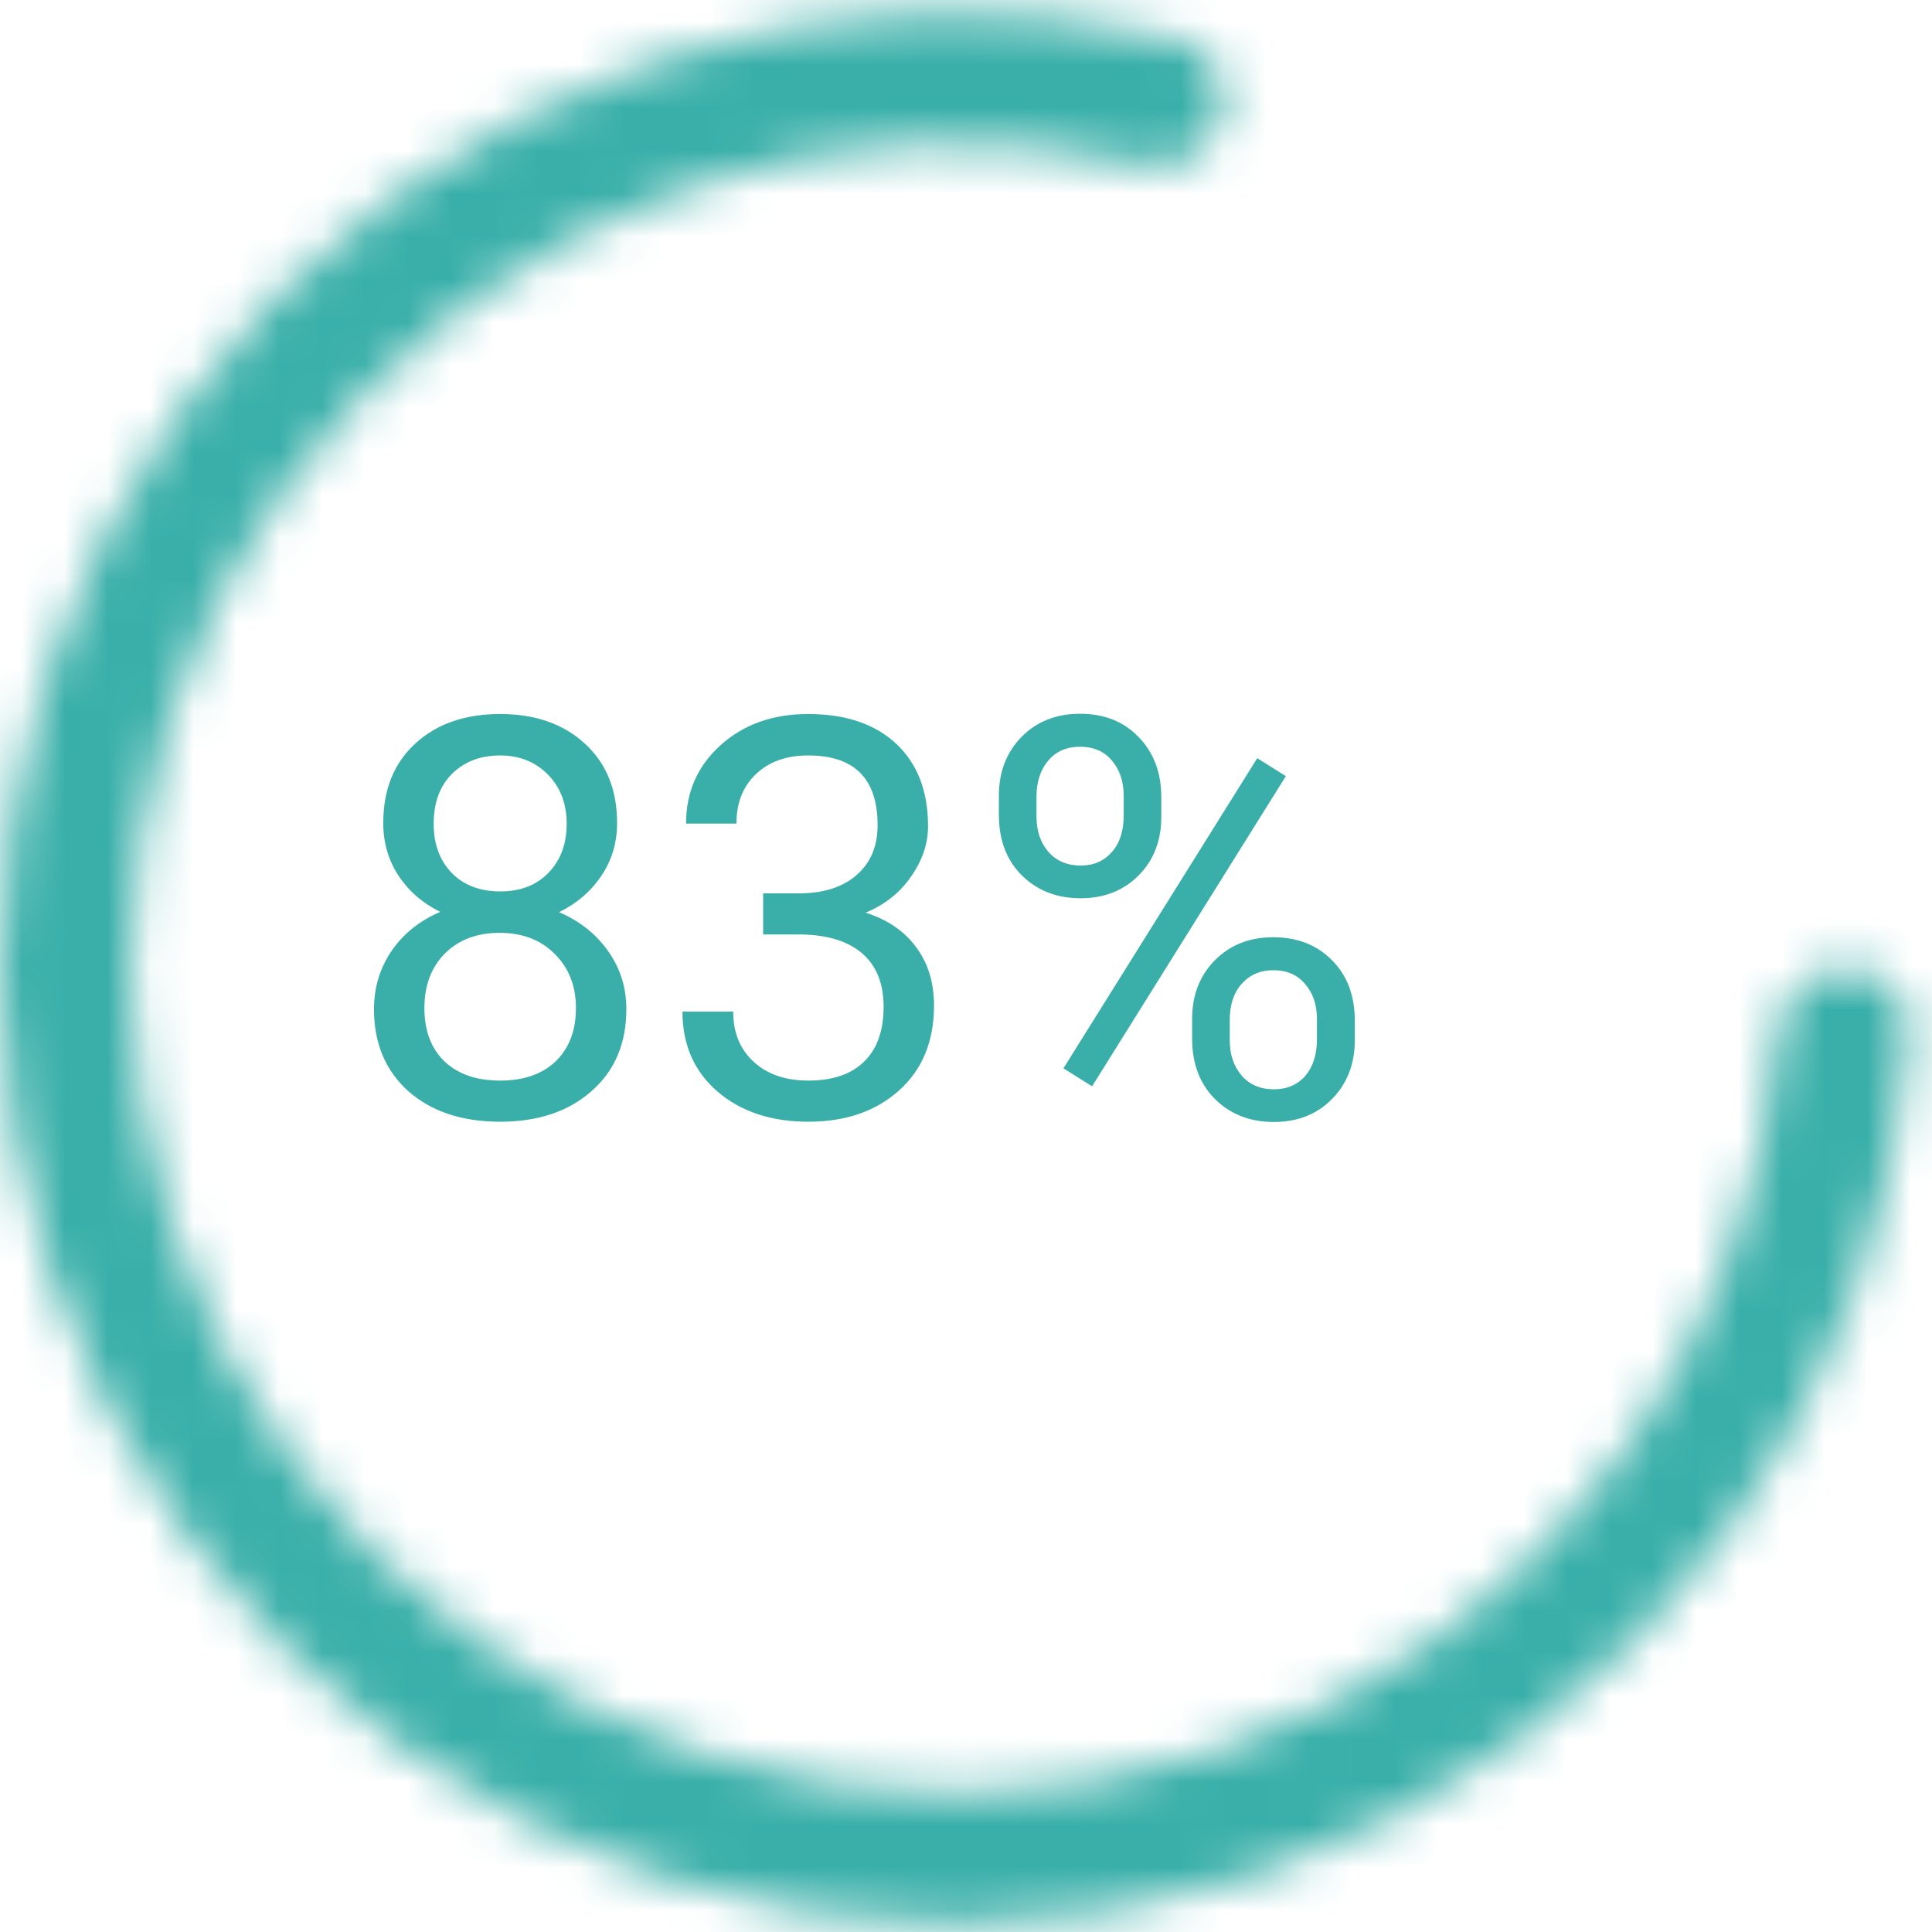 <svg width="45" height="45" viewBox="0 0 45 45" fill="none" xmlns="http://www.w3.org/2000/svg">
<path d="M14.373 19.17C14.373 19.631 14.25 20.042 14.005 20.401C13.764 20.761 13.436 21.043 13.021 21.246C13.503 21.453 13.884 21.756 14.164 22.153C14.447 22.551 14.589 23.002 14.589 23.505C14.589 24.305 14.318 24.942 13.776 25.416C13.239 25.89 12.53 26.127 11.65 26.127C10.761 26.127 10.048 25.89 9.511 25.416C8.978 24.938 8.711 24.301 8.711 23.505C8.711 23.006 8.846 22.555 9.117 22.153C9.392 21.751 9.771 21.447 10.253 21.239C9.843 21.036 9.519 20.755 9.282 20.395C9.045 20.035 8.927 19.627 8.927 19.17C8.927 18.391 9.176 17.773 9.676 17.316C10.175 16.859 10.833 16.631 11.65 16.631C12.462 16.631 13.118 16.859 13.618 17.316C14.121 17.773 14.373 18.391 14.373 19.17ZM13.415 23.48C13.415 22.964 13.249 22.543 12.919 22.217C12.594 21.891 12.166 21.728 11.637 21.728C11.108 21.728 10.683 21.889 10.361 22.21C10.044 22.532 9.885 22.955 9.885 23.48C9.885 24.005 10.04 24.417 10.349 24.718C10.662 25.018 11.095 25.169 11.65 25.169C12.2 25.169 12.632 25.018 12.945 24.718C13.258 24.413 13.415 24 13.415 23.48ZM11.65 17.596C11.189 17.596 10.814 17.74 10.526 18.027C10.243 18.311 10.101 18.698 10.101 19.189C10.101 19.659 10.241 20.04 10.52 20.331C10.803 20.619 11.18 20.763 11.65 20.763C12.12 20.763 12.494 20.619 12.773 20.331C13.057 20.04 13.199 19.659 13.199 19.189C13.199 18.719 13.053 18.336 12.761 18.04C12.469 17.744 12.098 17.596 11.65 17.596ZM17.775 20.808H18.658C19.212 20.799 19.648 20.653 19.965 20.37C20.283 20.086 20.441 19.703 20.441 19.221C20.441 18.137 19.902 17.596 18.823 17.596C18.315 17.596 17.909 17.742 17.604 18.034C17.303 18.322 17.153 18.704 17.153 19.183H15.979C15.979 18.451 16.246 17.843 16.779 17.361C17.316 16.874 17.998 16.631 18.823 16.631C19.695 16.631 20.378 16.861 20.873 17.323C21.368 17.784 21.616 18.425 21.616 19.246C21.616 19.648 21.485 20.037 21.222 20.414C20.964 20.791 20.611 21.072 20.162 21.258C20.67 21.419 21.061 21.686 21.336 22.058C21.616 22.43 21.755 22.885 21.755 23.423C21.755 24.252 21.485 24.91 20.943 25.397C20.401 25.884 19.697 26.127 18.829 26.127C17.962 26.127 17.255 25.892 16.709 25.422C16.167 24.953 15.896 24.333 15.896 23.562H17.077C17.077 24.049 17.236 24.439 17.553 24.73C17.871 25.023 18.296 25.169 18.829 25.169C19.396 25.169 19.83 25.02 20.13 24.724C20.431 24.428 20.581 24.003 20.581 23.448C20.581 22.911 20.416 22.498 20.086 22.21C19.756 21.923 19.28 21.775 18.658 21.766H17.775V20.808ZM23.266 18.535C23.266 17.981 23.442 17.524 23.793 17.164C24.148 16.804 24.603 16.625 25.158 16.625C25.721 16.625 26.175 16.806 26.523 17.17C26.874 17.53 27.049 17.998 27.049 18.573V19.024C27.049 19.582 26.872 20.04 26.516 20.395C26.165 20.746 25.716 20.922 25.17 20.922C24.62 20.922 24.165 20.746 23.806 20.395C23.446 20.04 23.266 19.568 23.266 18.98V18.535ZM24.142 19.024C24.142 19.354 24.235 19.627 24.421 19.843C24.608 20.054 24.857 20.16 25.17 20.16C25.471 20.16 25.712 20.056 25.894 19.849C26.08 19.642 26.173 19.358 26.173 18.998V18.535C26.173 18.205 26.082 17.932 25.9 17.716C25.718 17.5 25.471 17.393 25.158 17.393C24.845 17.393 24.597 17.5 24.415 17.716C24.233 17.932 24.142 18.213 24.142 18.561V19.024ZM27.767 23.734C27.767 23.18 27.942 22.725 28.294 22.369C28.649 22.009 29.104 21.83 29.658 21.83C30.213 21.83 30.668 22.007 31.023 22.363C31.378 22.718 31.556 23.19 31.556 23.778V24.229C31.556 24.783 31.378 25.24 31.023 25.6C30.672 25.956 30.221 26.133 29.671 26.133C29.121 26.133 28.666 25.958 28.306 25.606C27.947 25.251 27.767 24.779 27.767 24.191V23.734ZM28.643 24.229C28.643 24.563 28.736 24.838 28.922 25.054C29.108 25.266 29.358 25.372 29.671 25.372C29.976 25.372 30.219 25.268 30.401 25.061C30.583 24.849 30.674 24.563 30.674 24.204V23.734C30.674 23.4 30.581 23.127 30.395 22.915C30.213 22.703 29.967 22.598 29.658 22.598C29.358 22.598 29.112 22.703 28.922 22.915C28.736 23.122 28.643 23.404 28.643 23.759V24.229ZM25.437 25.302L24.77 24.883L29.284 17.659L29.95 18.078L25.437 25.302Z" fill="#3AAFA9"/>
<mask id="path-2-inside-1" fill="white">
<path d="M42.998 22.555C43.836 22.555 44.522 23.235 44.464 24.072C44.181 28.224 42.737 32.226 40.283 35.613C37.532 39.411 33.651 42.243 29.194 43.704C24.738 45.166 19.933 45.182 15.467 43.751C11.001 42.32 7.1 39.515 4.323 35.736C1.545 31.957 0.033 27.397 0.001 22.707C-0.032 18.017 1.419 13.437 4.144 9.62C6.869 5.803 10.731 2.945 15.177 1.453C19.142 0.122 23.392 -0.061 27.44 0.908C28.256 1.103 28.701 1.96 28.45 2.761C28.2 3.561 27.349 4 26.532 3.814C23.097 3.031 19.502 3.204 16.143 4.332C12.303 5.62 8.969 8.088 6.615 11.385C4.261 14.681 3.009 18.636 3.037 22.686C3.065 26.736 4.371 30.674 6.77 33.938C9.168 37.202 12.536 39.624 16.393 40.86C20.25 42.096 24.399 42.081 28.248 40.819C32.096 39.557 35.448 37.111 37.824 33.831C39.903 30.962 41.142 27.584 41.42 24.071C41.486 23.235 42.159 22.555 42.998 22.555Z"/>
</mask>
<path d="M42.998 22.555C43.836 22.555 44.522 23.235 44.464 24.072C44.181 28.224 42.737 32.226 40.283 35.613C37.532 39.411 33.651 42.243 29.194 43.704C24.738 45.166 19.933 45.182 15.467 43.751C11.001 42.32 7.1 39.515 4.323 35.736C1.545 31.957 0.033 27.397 0.001 22.707C-0.032 18.017 1.419 13.437 4.144 9.62C6.869 5.803 10.731 2.945 15.177 1.453C19.142 0.122 23.392 -0.061 27.44 0.908C28.256 1.103 28.701 1.96 28.45 2.761C28.2 3.561 27.349 4 26.532 3.814C23.097 3.031 19.502 3.204 16.143 4.332C12.303 5.62 8.969 8.088 6.615 11.385C4.261 14.681 3.009 18.636 3.037 22.686C3.065 26.736 4.371 30.674 6.77 33.938C9.168 37.202 12.536 39.624 16.393 40.86C20.25 42.096 24.399 42.081 28.248 40.819C32.096 39.557 35.448 37.111 37.824 33.831C39.903 30.962 41.142 27.584 41.42 24.071C41.486 23.235 42.159 22.555 42.998 22.555Z" stroke="#3AAFA9" stroke-width="4" mask="url(#path-2-inside-1)"/>
</svg>
